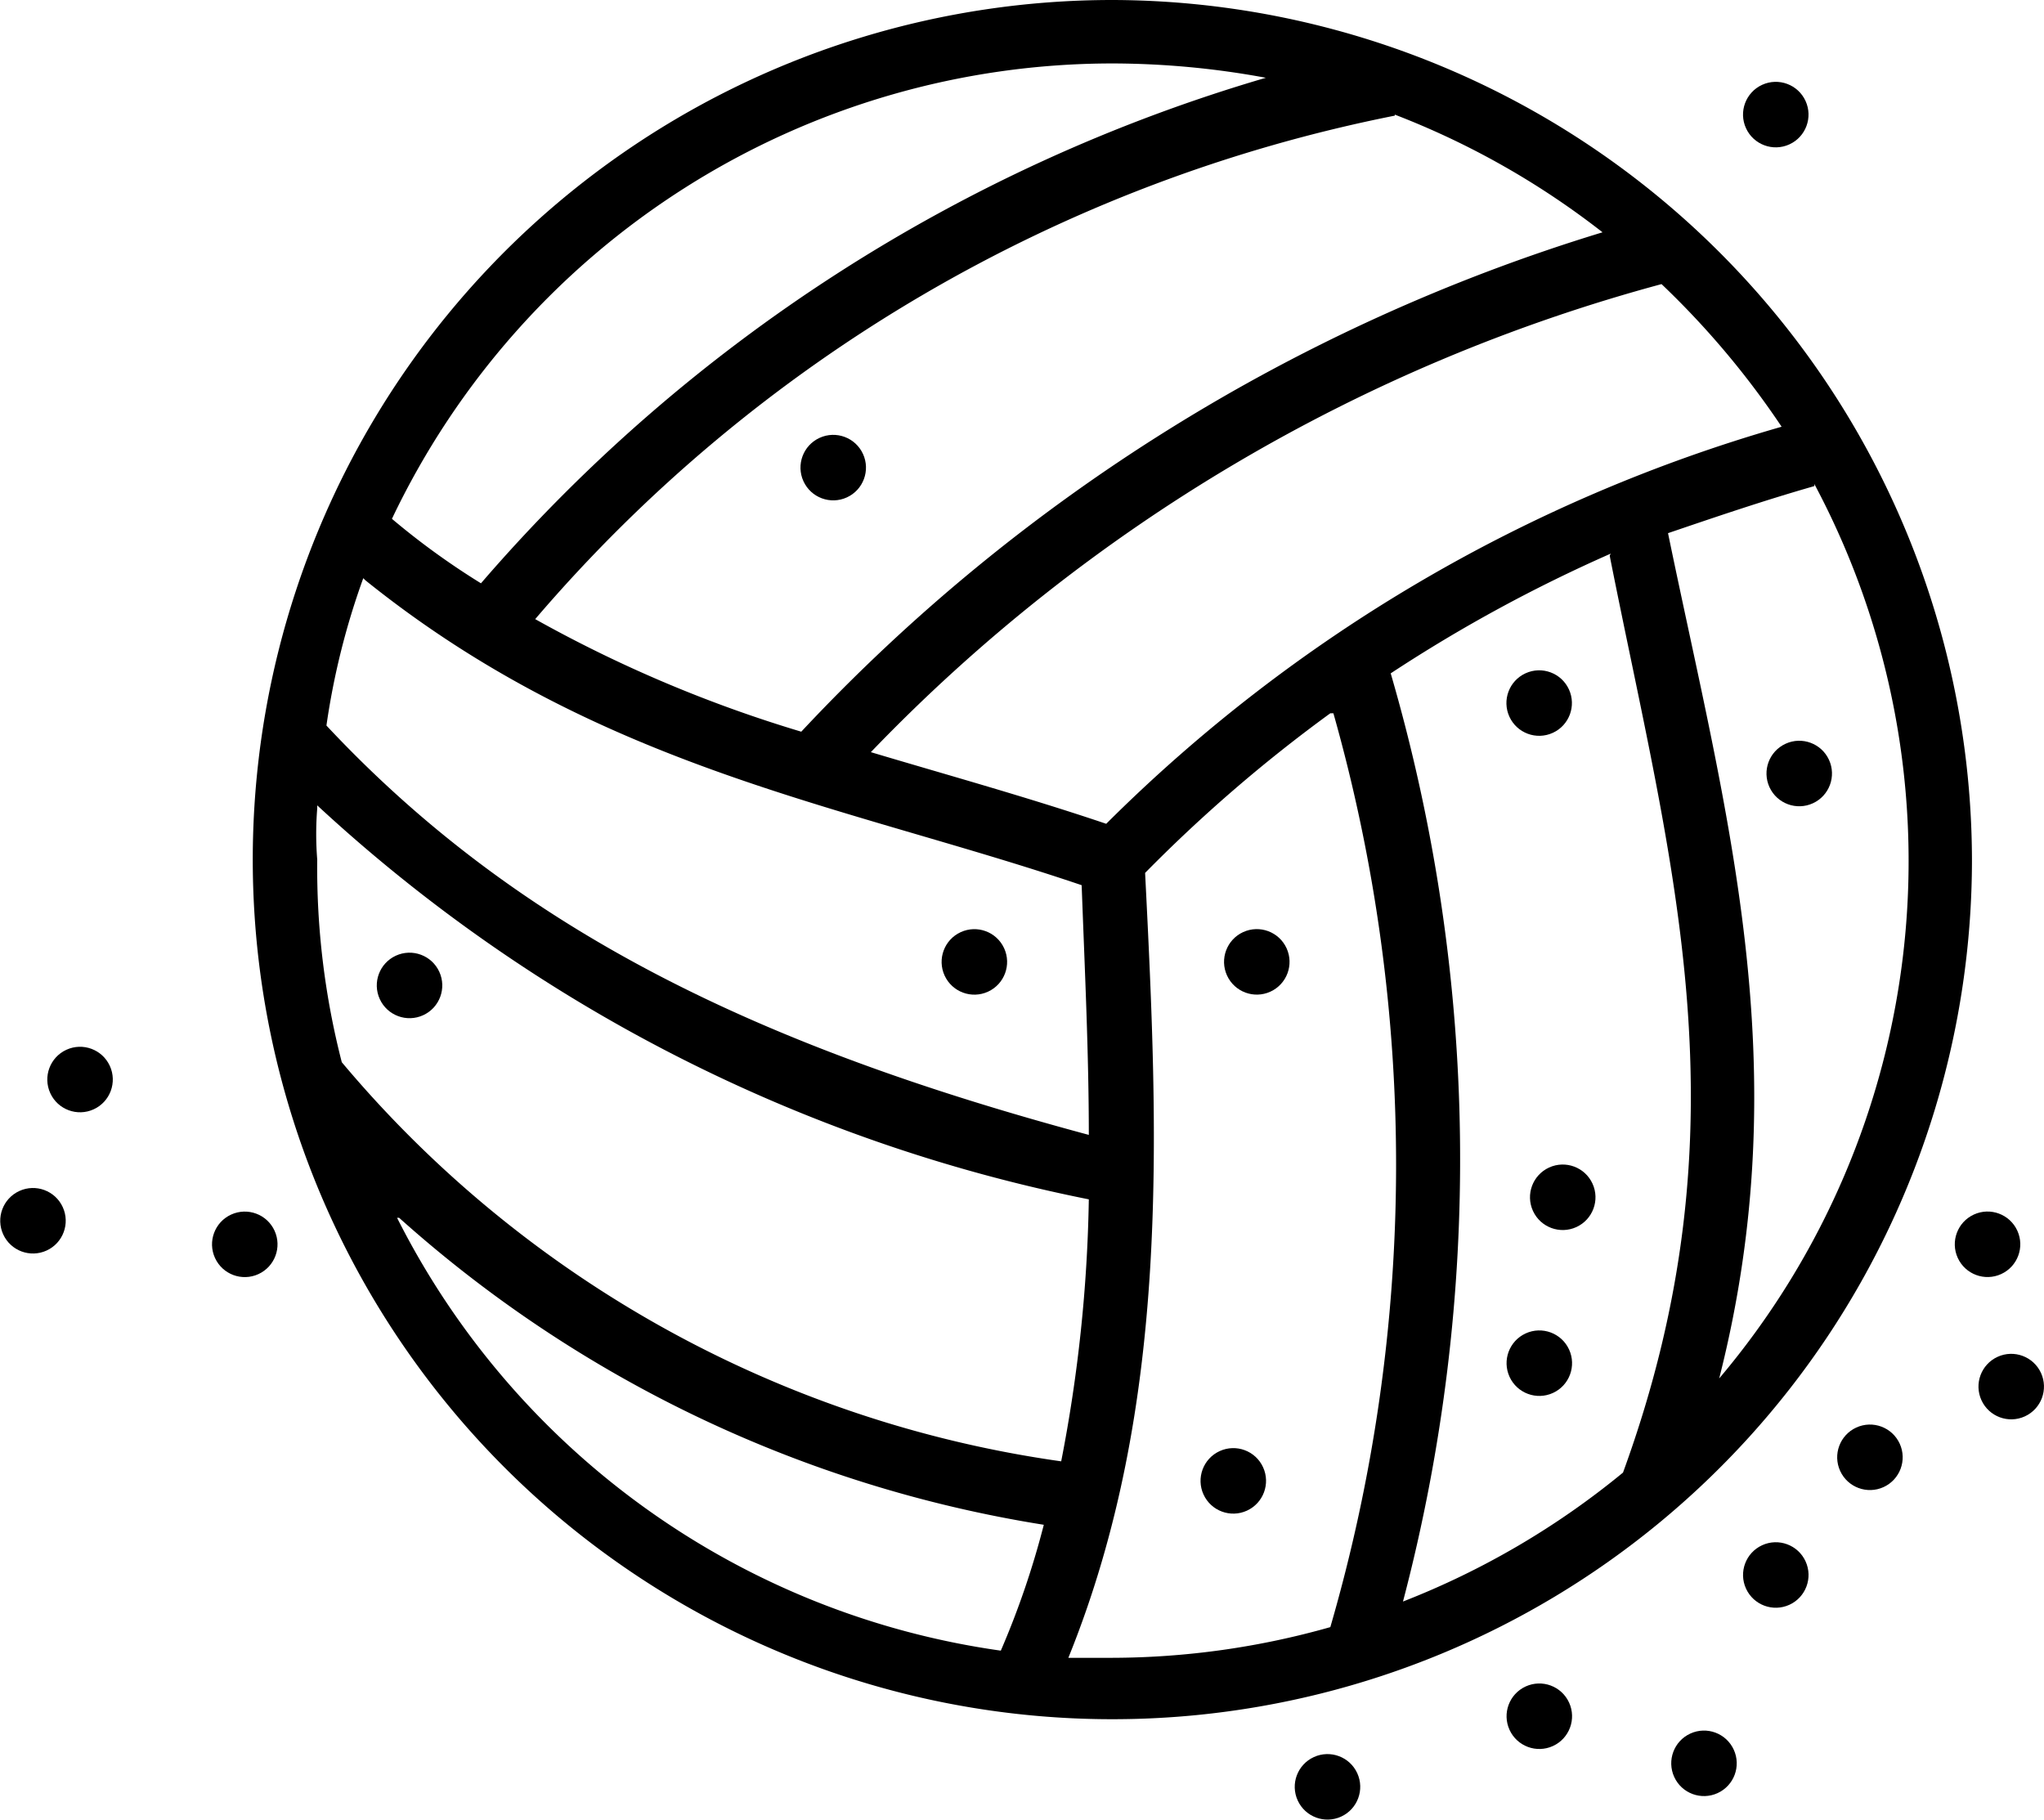 <svg xmlns="http://www.w3.org/2000/svg" viewBox="0 0 19.974 17.781">
  <path d="M10.87 0a8.4 8.4 0 1 0 8.4 8.4 8.42 8.42 0 0 0-8.4-8.4zm0 .62a8.3 8.3 0 0 1 1.5.14A16.1 16.1 0 0 0 4.7 5.7a7.26 7.26 0 0 1-.87-.63A7.8 7.8 0 0 1 10.87.62zm2.76.5a7.92 7.92 0 0 1 2.03 1.15 17.83 17.83 0 0 0-7.83 4.88 12.9 12.9 0 0 1-2.6-1.1 14.86 14.86 0 0 1 8.4-4.92zm2.6 1.65a8.28 8.28 0 0 1 1.18 1.4 15.33 15.33 0 0 0-6.6 3.88c-.77-.26-1.53-.47-2.3-.7a16.76 16.76 0 0 1 7.75-4.58zm1.5 1.96a7.83 7.83 0 0 1-.93 8.74c.78-3.07.06-5.54-.5-8.26.47-.16.94-.32 1.43-.46zm-2 .7c.6 3.03 1.37 5.56.13 8.96a7.9 7.9 0 0 1-2.15 1.26 16.98 16.98 0 0 0-.12-9.07 14.7 14.7 0 0 1 2.15-1.17zm-12.16.24c2.3 1.85 4.7 2.2 7 2.98.03.82.07 1.64.07 2.44-3.2-.86-5.56-1.98-7.45-4a7.23 7.23 0 0 1 .36-1.44zm9.46 1.3A16.2 16.2 0 0 1 13 15.9a7.86 7.86 0 0 1-2.13.3h-.43c1-2.47.88-5.1.75-7.67A14.57 14.57 0 0 1 13 6.97zm-9.93.9a15.6 15.6 0 0 0 7.54 3.85 14.53 14.53 0 0 1-.27 2.56 11.22 11.22 0 0 1-7.03-3.9A7.62 7.62 0 0 1 3.1 8.4a3.13 3.13 0 0 1 0-.5zm.8 4.03a12.35 12.35 0 0 0 6.3 3 8.28 8.28 0 0 1-.42 1.23 7.83 7.83 0 0 1-5.9-4.23z"/>
  <circle cx="14.81" cy="20.47" r=".32" transform="rotate(-24.633 7 23.174)"/>
  <circle cx="19.42" cy="10.57" r=".32" transform="rotate(-24.633 11.605 13.273)"/>
  <circle cx="17.11" cy="14.71" r=".32" transform="rotate(-24.633 9.297 17.416)"/>
  <circle cx="13.89" cy="17.48" r=".32" transform="rotate(-24.633 6.08 20.185)"/>
  <circle cx="21.26" cy="15.17" r=".32" transform="rotate(-24.633 13.446 17.873)"/>
  <circle cx="14.12" cy="12.41" r=".32" transform="rotate(-24.633 6.306 15.115)"/>
  <circle cx="16.88" cy="9.88" r=".32" transform="rotate(-24.633 9.068 12.587)"/>
  <circle cx="11.36" cy="12.41" r=".32" transform="rotate(-24.633 3.547 15.115)"/>
  <circle cx="4.23" cy="15.17" r=".32" transform="rotate(-24.633 -3.583 17.874)"/>
  <circle cx="5.84" cy="12.64" r=".32" transform="rotate(-24.633 -1.973 15.344)"/>
  <circle cx="20.11" cy="17.25" r=".32" transform="rotate(-24.633 12.3 19.952)"/>
  <circle cx="9.98" cy="7.58" r=".32" transform="rotate(-24.633 2.167 10.283)"/>
  <circle cx="16.88" cy="19.78" r=".32" transform="rotate(-24.633 9.07 22.484)"/>
  <circle cx="2.62" cy="13.56" r=".32" transform="rotate(-24.633 -5.194 16.263)"/>
  <circle cx="21.49" cy="16.56" r=".32" transform="rotate(-24.633 13.678 19.26)"/>
  <circle cx="19.19" cy="18.4" r=".32" transform="rotate(-24.633 11.38 21.102)"/>
  <circle cx="19.19" cy="4.13" r=".32" transform="rotate(-24.633 11.378 6.832)"/>
  <circle cx="2.16" cy="14.94" r=".32" transform="rotate(-24.633 -5.654 17.643)"/>
  <circle cx="16.88" cy="16.33" r=".32" transform="rotate(-24.633 9.07 19.034)"/>
  <circle cx="18.49" cy="20.24" r=".32" transform="rotate(-24.633 10.68 22.946)"/>
</svg>
